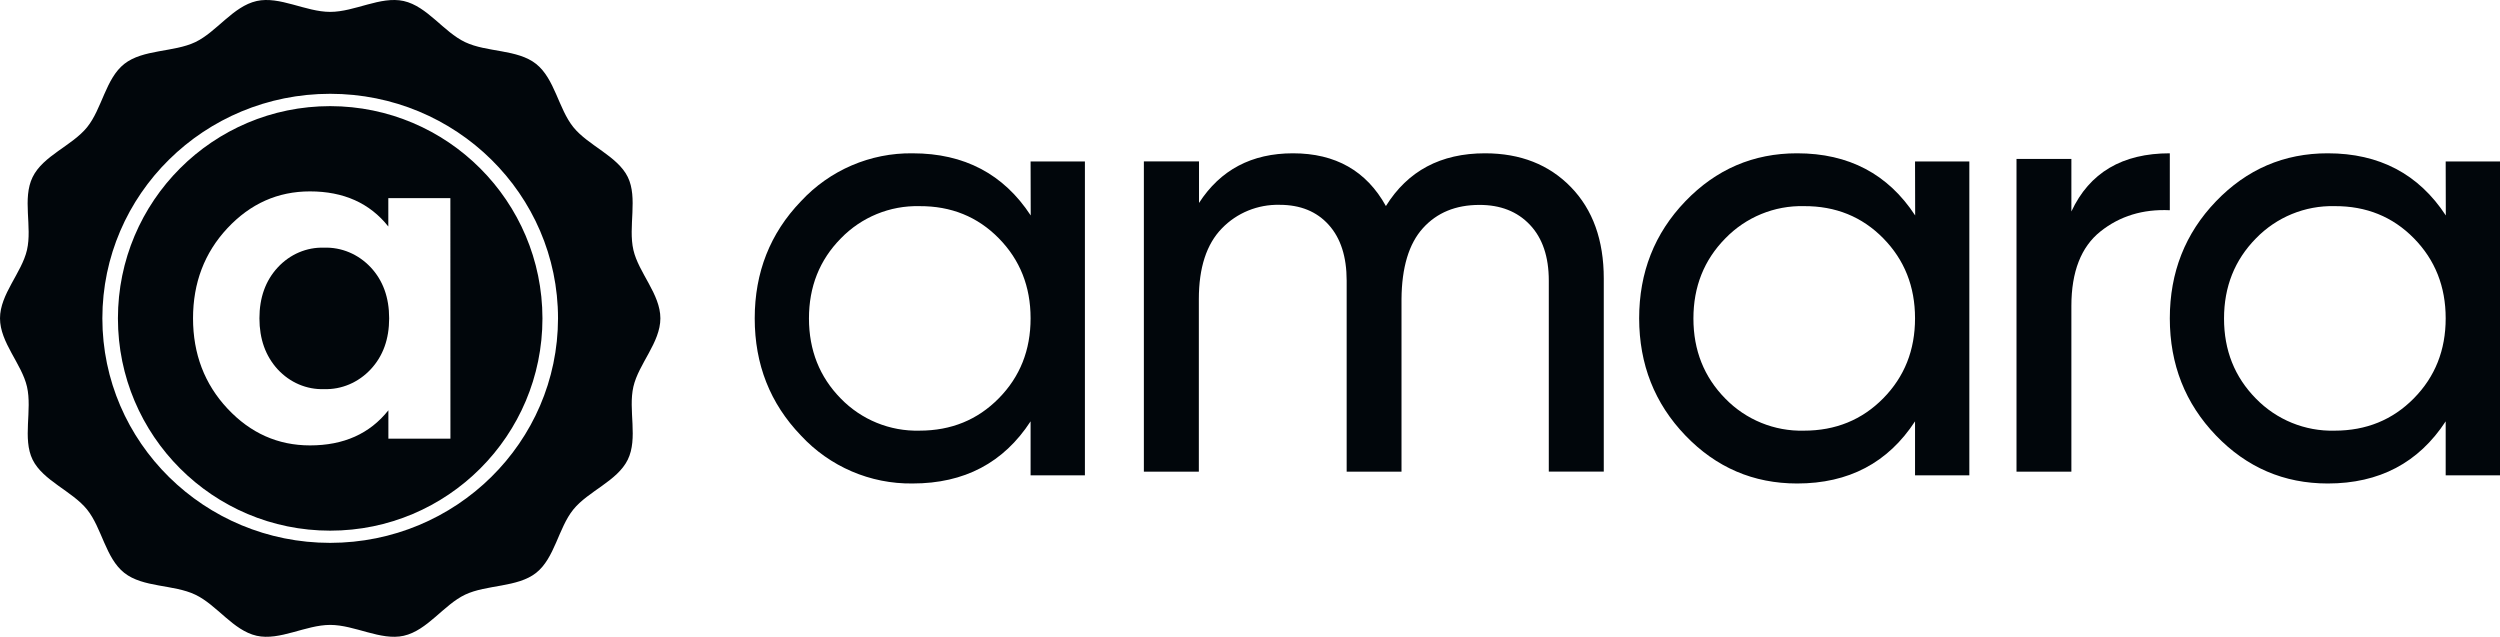 <?xml version="1.0" encoding="UTF-8"?>
<svg width="212px" height="54px" viewBox="0 0 212 54" version="1.1" xmlns="http://www.w3.org/2000/svg" xmlns:xlink="http://www.w3.org/1999/xlink">
    <title>amara</title>
    <g id="Logotype---black" stroke="none" stroke-width="1" fill="none" fill-rule="evenodd">
        <g id="amara" fill="#01060B">
            <path d="M27.482,21.003 C26.01,20.952 24.585,21.561 23.55,22.681 C22.517,23.8 22,25.237 22,26.993 C22,28.748 22.516,30.19 23.547,31.319 C24.582,32.44 26.007,33.049 27.48,32.997 C28.958,33.046 30.389,32.438 31.434,31.319 C32.478,30.202 33,28.76 33,26.993 C33,25.226 32.478,23.784 31.434,22.667 C30.387,21.554 28.958,20.952 27.482,21.003 L27.482,21.003 Z" id="Path"></path>
            <path d="M28,9 C18.059,9 10,17.059 10,27 C10,36.941 18.059,45 28,45 C37.941,45 46,36.941 46,27 C45.988,17.064 37.936,9.012 28,9 Z M38.196,37.199 L32.935,37.199 L32.935,34.793 C31.36,36.779 29.145,37.771 26.289,37.77 C23.569,37.77 21.237,36.729 19.291,34.649 C17.345,32.568 16.371,30.018 16.369,27 C16.369,23.982 17.341,21.432 19.285,19.351 C21.229,17.271 23.562,16.23 26.283,16.23 C29.139,16.23 31.354,17.223 32.929,19.207 L32.929,16.801 L38.191,16.801 L38.196,37.199 Z" id="Shape" fill-rule="nonzero"></path>
            <path d="M56,26.994 C56,24.944 54.155,23.131 53.712,21.199 C53.256,19.218 54.107,16.784 53.234,15.007 C52.36,13.23 49.874,12.341 48.616,10.779 C47.359,9.218 47.04,6.671 45.458,5.418 C43.876,4.165 41.286,4.449 39.444,3.574 C37.601,2.7 36.24,0.539 34.233,0.086 C32.273,-0.35 30.08,1.008 28,1.008 C25.92,1.008 23.713,-0.35 21.767,0.086 C19.76,0.536 18.371,2.711 16.556,3.574 C14.742,4.438 12.124,4.173 10.542,5.418 C8.96,6.662 8.652,9.223 7.384,10.791 C6.115,12.358 3.657,13.197 2.766,15.018 C1.876,16.839 2.744,19.229 2.288,21.199 C1.845,23.131 0,24.944 0,26.994 C0,29.045 1.845,30.858 2.288,32.789 C2.744,34.771 1.893,37.205 2.766,38.982 C3.64,40.759 6.126,41.648 7.384,43.209 C8.641,44.771 8.952,47.329 10.542,48.582 C12.132,49.835 14.714,49.551 16.556,50.426 C18.399,51.3 19.76,53.461 21.767,53.914 C23.727,54.35 25.92,52.992 28,52.992 C30.08,52.992 32.287,54.35 34.233,53.914 C36.24,53.464 37.629,51.287 39.444,50.426 C41.258,49.565 43.876,49.827 45.458,48.582 C47.04,47.338 47.348,44.777 48.616,43.209 C49.885,41.642 52.343,40.798 53.234,38.982 C54.124,37.166 53.256,34.771 53.712,32.789 C54.155,30.858 56,29.045 56,26.994 Z M28,46.035 C17.33,46.035 8.68,37.51 8.68,26.994 C8.68,16.479 17.33,7.954 28,7.954 C38.67,7.954 47.32,16.479 47.32,26.994 C47.309,37.506 38.666,46.025 28,46.035 Z" id="Shape" fill-rule="nonzero"></path>
            <path d="M87.394,13.693 L92,13.693 L92,40.307 L87.394,40.307 L87.394,35.73 C85.11,39.242 81.776,40.999 77.392,40.999 C73.804,41.049 70.363,39.57 67.916,36.928 C65.305,34.212 64,30.903 64,27 C64,23.097 65.305,19.788 67.916,17.072 C70.363,14.43 73.804,12.951 77.392,13.001 C81.766,13.001 85.104,14.758 87.405,18.27 L87.394,13.693 Z M77.974,36.519 C80.655,36.519 82.896,35.606 84.696,33.778 C86.497,31.951 87.396,29.689 87.394,26.992 C87.394,24.296 86.495,22.034 84.696,20.205 C82.898,18.376 80.657,17.468 77.974,17.481 C75.467,17.42 73.048,18.413 71.298,20.222 C69.498,22.051 68.599,24.313 68.6,27.008 C68.602,29.704 69.502,31.966 71.298,33.795 C73.051,35.597 75.469,36.584 77.974,36.519 L77.974,36.519 Z" id="Shape" fill-rule="nonzero"></path>
            <path d="M125.928,13 C128.93,13 131.36,13.956 133.216,15.868 C135.072,17.78 136,20.364 136,23.62 L136,39.989 L131.338,39.989 L131.338,23.797 C131.338,21.767 130.803,20.188 129.734,19.06 C128.664,17.932 127.235,17.371 125.446,17.377 C123.444,17.377 121.849,18.035 120.661,19.351 C119.473,20.667 118.868,22.673 118.848,25.369 L118.848,40 L114.197,40 L114.197,23.797 C114.197,21.767 113.688,20.188 112.669,19.06 C111.65,17.932 110.266,17.369 108.516,17.369 C106.669,17.322 104.887,18.048 103.615,19.367 C102.313,20.702 101.662,22.702 101.662,25.369 L101.662,40 L97,40 L97,13.684 L101.676,13.684 L101.676,17.211 C103.489,14.404 106.144,13 109.642,13 C113.248,13 115.875,14.491 117.525,17.474 C119.377,14.491 122.178,13 125.928,13 Z" id="Path"></path>
            <path d="M162.395,13.692 L167,13.692 L167,40.308 L162.395,40.308 L162.395,35.73 C160.102,39.243 156.768,41 152.395,41 C148.687,41 145.529,39.643 142.921,36.929 C140.313,34.215 139.006,30.905 139,27 C139,23.097 140.305,19.787 142.915,17.071 C145.526,14.355 148.686,12.998 152.395,13 C156.77,13 160.107,14.757 162.406,18.27 L162.395,13.692 Z M152.976,36.52 C155.657,36.52 157.897,35.606 159.698,33.779 C161.498,31.951 162.397,29.689 162.395,26.992 C162.395,24.296 161.496,22.034 159.698,20.204 C157.899,18.375 155.659,17.467 152.976,17.48 C150.47,17.419 148.052,18.413 146.302,20.221 C144.502,22.051 143.602,24.313 143.602,27.008 C143.602,29.704 144.502,31.966 146.302,33.796 C148.054,35.598 150.472,36.585 152.976,36.52 L152.976,36.52 Z" id="Shape" fill-rule="nonzero"></path>
            <path d="M175.653,17.933 C177.188,14.642 179.97,12.998 184,13 L184,17.827 C181.717,17.721 179.756,18.322 178.116,19.629 C176.476,20.937 175.655,23.042 175.653,25.943 L175.653,40 L171,40 L171,13.477 L175.653,13.477 L175.653,17.933 Z" id="Path"></path>
            <path d="M207.394,13.692 L212,13.692 L212,40.308 L207.394,40.308 L207.394,35.73 C205.1,39.243 201.766,41 197.392,41 C193.684,41 190.525,39.643 187.916,36.929 C185.307,34.215 184.002,30.905 184,27 C184,23.097 185.305,19.787 187.916,17.071 C190.527,14.355 193.686,12.998 197.392,13 C201.766,13 205.104,14.757 207.405,18.27 L207.394,13.692 Z M197.974,36.52 C200.655,36.52 202.896,35.606 204.696,33.779 C206.497,31.951 207.396,29.689 207.394,26.992 C207.394,24.296 206.495,22.034 204.696,20.204 C202.898,18.375 200.657,17.467 197.974,17.48 C195.467,17.419 193.048,18.413 191.298,20.221 C189.5,22.051 188.599,24.313 188.598,27.008 C188.596,29.704 189.496,31.966 191.298,33.796 C193.051,35.598 195.469,36.585 197.974,36.52 L197.974,36.52 Z" id="Shape" fill-rule="nonzero"></path>
        </g>
    </g>
</svg>